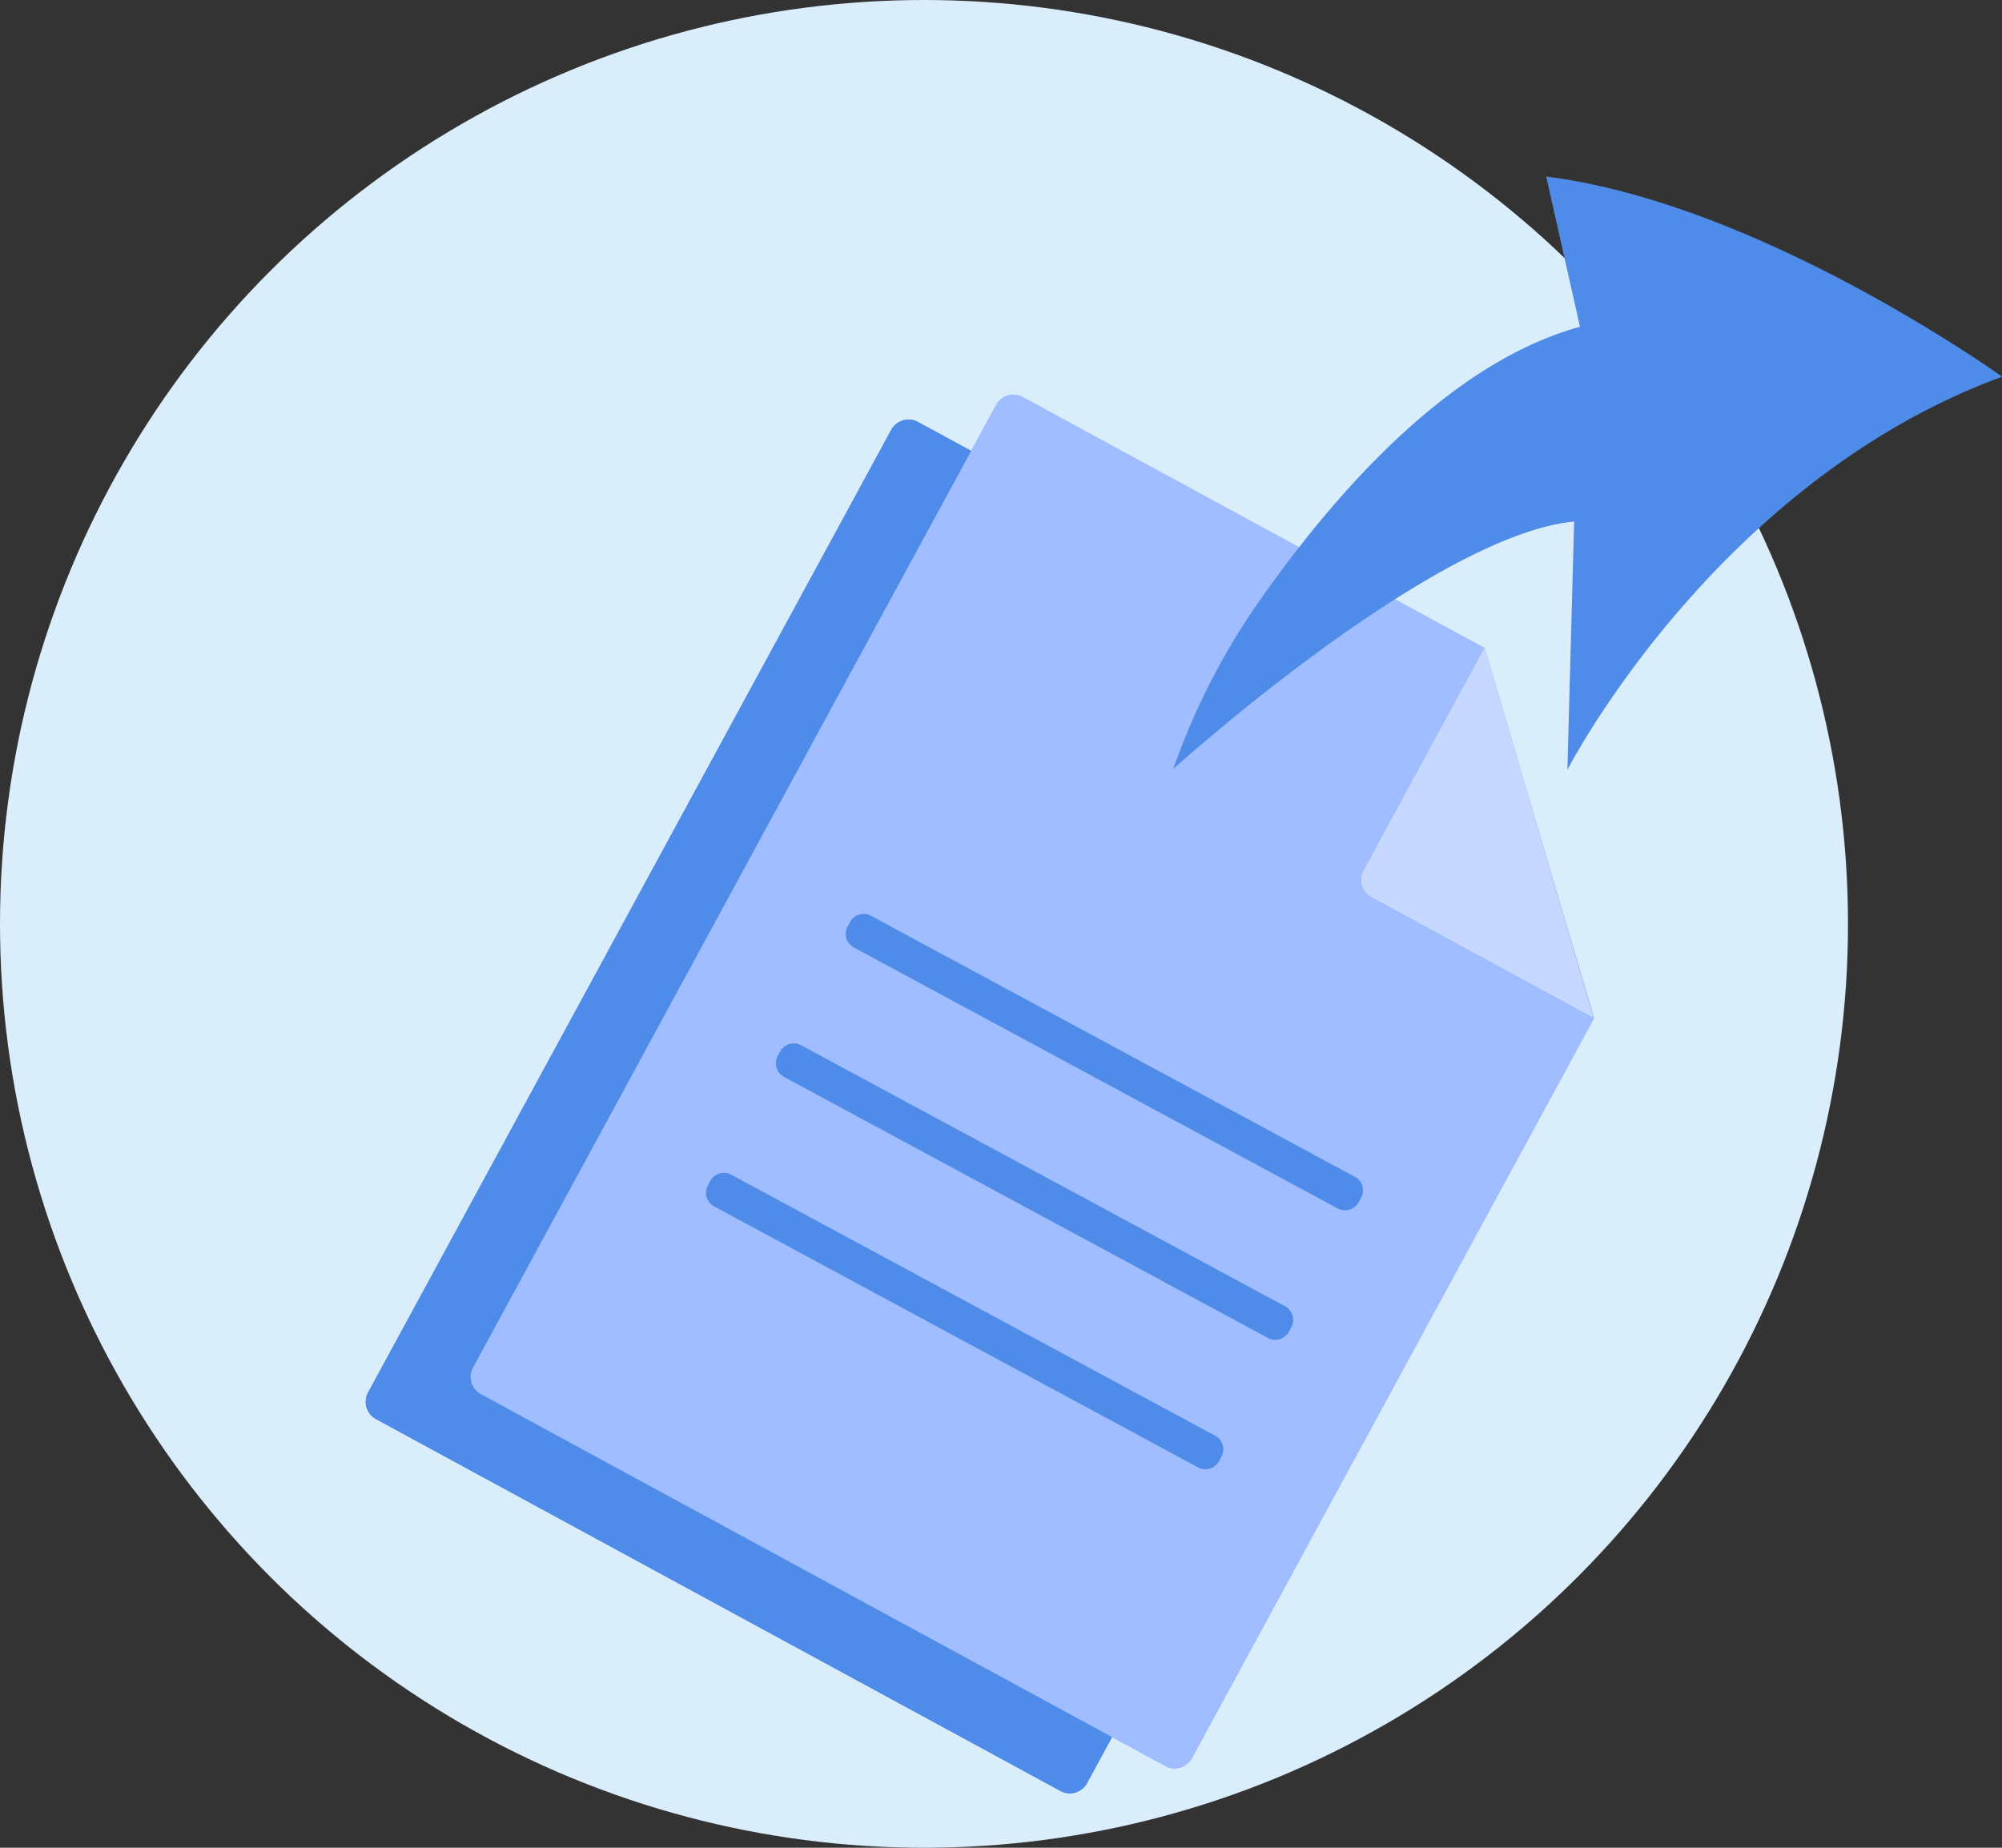 <svg xmlns="http://www.w3.org/2000/svg" xmlns:xlink="http://www.w3.org/1999/xlink" width="104" height="96" viewBox="0 0 104 96">
  <rect x="0" y="0" width="104" height="96" fill="#333333" stroke="none"/>
  <defs>
    <clipPath id="clip-path">
      <rect id="Rectangle_2084" data-name="Rectangle 2084" width="7.237" height="1.789" fill="none"/>
    </clipPath>
    <clipPath id="clip-path-2">
      <rect id="Rectangle_2088" data-name="Rectangle 2088" width="12.096" height="19.264" fill="none"/>
    </clipPath>
    <clipPath id="clip-path-3">
      <rect id="Rectangle_2089" data-name="Rectangle 2089" width="58.363" height="71.371" fill="none"/>
    </clipPath>
  </defs>
  <g id="request-submitted" transform="translate(-416 -456)">
    <circle id="Ellipse_179" data-name="Ellipse 179" cx="48" cy="48" r="48" transform="translate(416 456)" fill="#daedfb"/>
    <g id="Group_8870" data-name="Group 8870" transform="translate(435 472)">
      <g id="Group_8902" data-name="Group 8902">
        <g id="Group_8868" data-name="Group 8868">
          <g id="Group_8903" data-name="Group 8903">
            <path id="Path_3570" data-name="Path 3570" d="M91.966,49.987H86.518a.895.895,0,1,1,0-1.789h5.448a.895.895,0,1,1,0,1.789" transform="translate(-53.597 -30.17)" fill="#407bff"/>
            <g id="Group_8857" data-name="Group 8857" transform="translate(32.026 18.028)" opacity="0.7">
              <g id="Group_8856" data-name="Group 8856">
                <g id="Group_8855" data-name="Group 8855" clip-path="url(#clip-path)">
                  <path id="Path_3571" data-name="Path 3571" d="M91.966,49.987H86.518a.895.895,0,1,1,0-1.789h5.448a.895.895,0,1,1,0,1.789" transform="translate(-85.623 -48.198)" fill="#fff"/>
                </g>
              </g>
            </g>
            <path id="Path_3572" data-name="Path 3572" d="M58.363,47.891,37.471,86.341a1.02,1.02,0,0,1-1.384.41L.533,67.433a1.02,1.02,0,0,1-.409-1.384L27.3,16.036a1.02,1.02,0,0,1,1.384-.409L52.638,28.643Z" transform="translate(0 -9.704)" fill="#407bff"/>
            <path id="Path_3573" data-name="Path 3573" d="M58.363,47.891,37.471,86.341a1.02,1.02,0,0,1-1.384.41L.533,67.433a1.02,1.02,0,0,1-.409-1.384L27.3,16.036a1.02,1.02,0,0,1,1.384-.409L52.638,28.643Z" transform="translate(0 -9.704)" fill="#4f8be8"/>
            <rect id="Rectangle_2085" data-name="Rectangle 2085" width="1.871" height="30.169" transform="translate(19.201 34.138) rotate(-61.654)" fill="#407bff"/>
            <rect id="Rectangle_2086" data-name="Rectangle 2086" width="1.871" height="30.169" transform="translate(15.573 40.863) rotate(-61.654)" fill="#407bff"/>
            <rect id="Rectangle_2087" data-name="Rectangle 2087" width="1.871" height="30.169" transform="translate(11.944 47.589) rotate(-61.654)" fill="#407bff"/>
            <path id="Path_3574" data-name="Path 3574" d="M130.066,50.589l-6.3,11.6a1.02,1.02,0,0,0,.41,1.384l11.562,6.282Z" transform="translate(-77.394 -31.667)" fill="#407bff"/>
            <g id="Group_8860" data-name="Group 8860" transform="translate(46.246 18.922)" opacity="0.7">
              <g id="Group_8859" data-name="Group 8859">
                <g id="Group_8858" data-name="Group 8858" clip-path="url(#clip-path-2)">
                  <path id="Path_3575" data-name="Path 3575" d="M130.066,50.589l-6.3,11.6a1.02,1.02,0,0,0,.41,1.384l11.562,6.282Z" transform="translate(-123.641 -50.589)" fill="#fff"/>
                </g>
              </g>
            </g>
            <path id="Path_3576" data-name="Path 3576" d="M72.929,44.434,52.037,82.884a1.02,1.02,0,0,1-1.384.41L15.1,63.976a1.02,1.02,0,0,1-.409-1.384L41.864,12.58a1.02,1.02,0,0,1,1.384-.409L67.2,25.186Z" transform="translate(-9.118 -7.54)" fill="#407bff"/>
            <g id="Group_8863" data-name="Group 8863" transform="translate(5.448 4.506)" opacity="0.5">
              <g id="Group_8862" data-name="Group 8862">
                <g id="Group_8861" data-name="Group 8861" clip-path="url(#clip-path-3)">
                  <path id="Path_3577" data-name="Path 3577" d="M72.929,44.434,52.037,82.884a1.02,1.02,0,0,1-1.384.41L15.1,63.976a1.02,1.02,0,0,1-.409-1.384L41.864,12.58a1.02,1.02,0,0,1,1.384-.409L67.2,25.186Z" transform="translate(-14.566 -12.047)" fill="#fff"/>
                </g>
              </g>
            </g>
            <path id="Path_3578" data-name="Path 3578" d="M93.109,97.829,67.975,84.269a.805.805,0,0,0-1.091.326l-.124.23a.805.805,0,0,0,.326,1.091L92.221,99.475a.805.805,0,0,0,1.091-.327l.124-.23a.8.8,0,0,0-.326-1.091" transform="translate(-41.729 -52.689)" fill="#4f8be8"/>
            <path id="Path_3579" data-name="Path 3579" d="M83.408,115.81,58.274,102.251a.805.805,0,0,0-1.091.326l-.124.23a.805.805,0,0,0,.326,1.091L82.52,117.457a.8.8,0,0,0,1.091-.327l.124-.23a.8.8,0,0,0-.326-1.091" transform="translate(-35.656 -63.945)" fill="#4f8be8"/>
            <path id="Path_3580" data-name="Path 3580" d="M73.708,133.793,48.574,120.233a.805.805,0,0,0-1.091.326l-.124.23a.805.805,0,0,0,.326,1.091L72.82,135.439a.805.805,0,0,0,1.091-.327l.124-.23a.8.8,0,0,0-.326-1.091" transform="translate(-29.585 -75.201)" fill="#4f8be8"/>
            <path id="Path_3581" data-name="Path 3581" d="M144.632,47.133l-6.3,11.6a1.02,1.02,0,0,0,.41,1.384L150.3,66.4Z" transform="translate(-86.512 -29.504)" fill="#407bff"/>
            <g id="Group_8866" data-name="Group 8866" transform="translate(51.695 17.629)" opacity="0.7">
              <g id="Group_8865" data-name="Group 8865">
                <g id="Group_8864" data-name="Group 8864" clip-path="url(#clip-path-2)">
                  <path id="Path_3582" data-name="Path 3582" d="M144.632,47.133l-6.3,11.6a1.02,1.02,0,0,0,.41,1.384L150.3,66.4Z" transform="translate(-138.207 -47.133)" fill="#fff"/>
                </g>
              </g>
            </g>
            <path id="Path_3583" data-name="Path 3583" d="M119.1,0l1.756,7.806c-6.659,1.829-12.63,8.417-16.93,14.643a36,36,0,0,0-4.2,8.331s13.426-12.143,20.827-12.856l-.352,12.9s7.676-14.951,22.584-20.424c0,0-12.488-8.991-23.68-10.4" transform="translate(-57.779 -6.828)" fill="#4f8be8"/>
          </g>
        </g>
      </g>
    </g>
  </g>
</svg>
